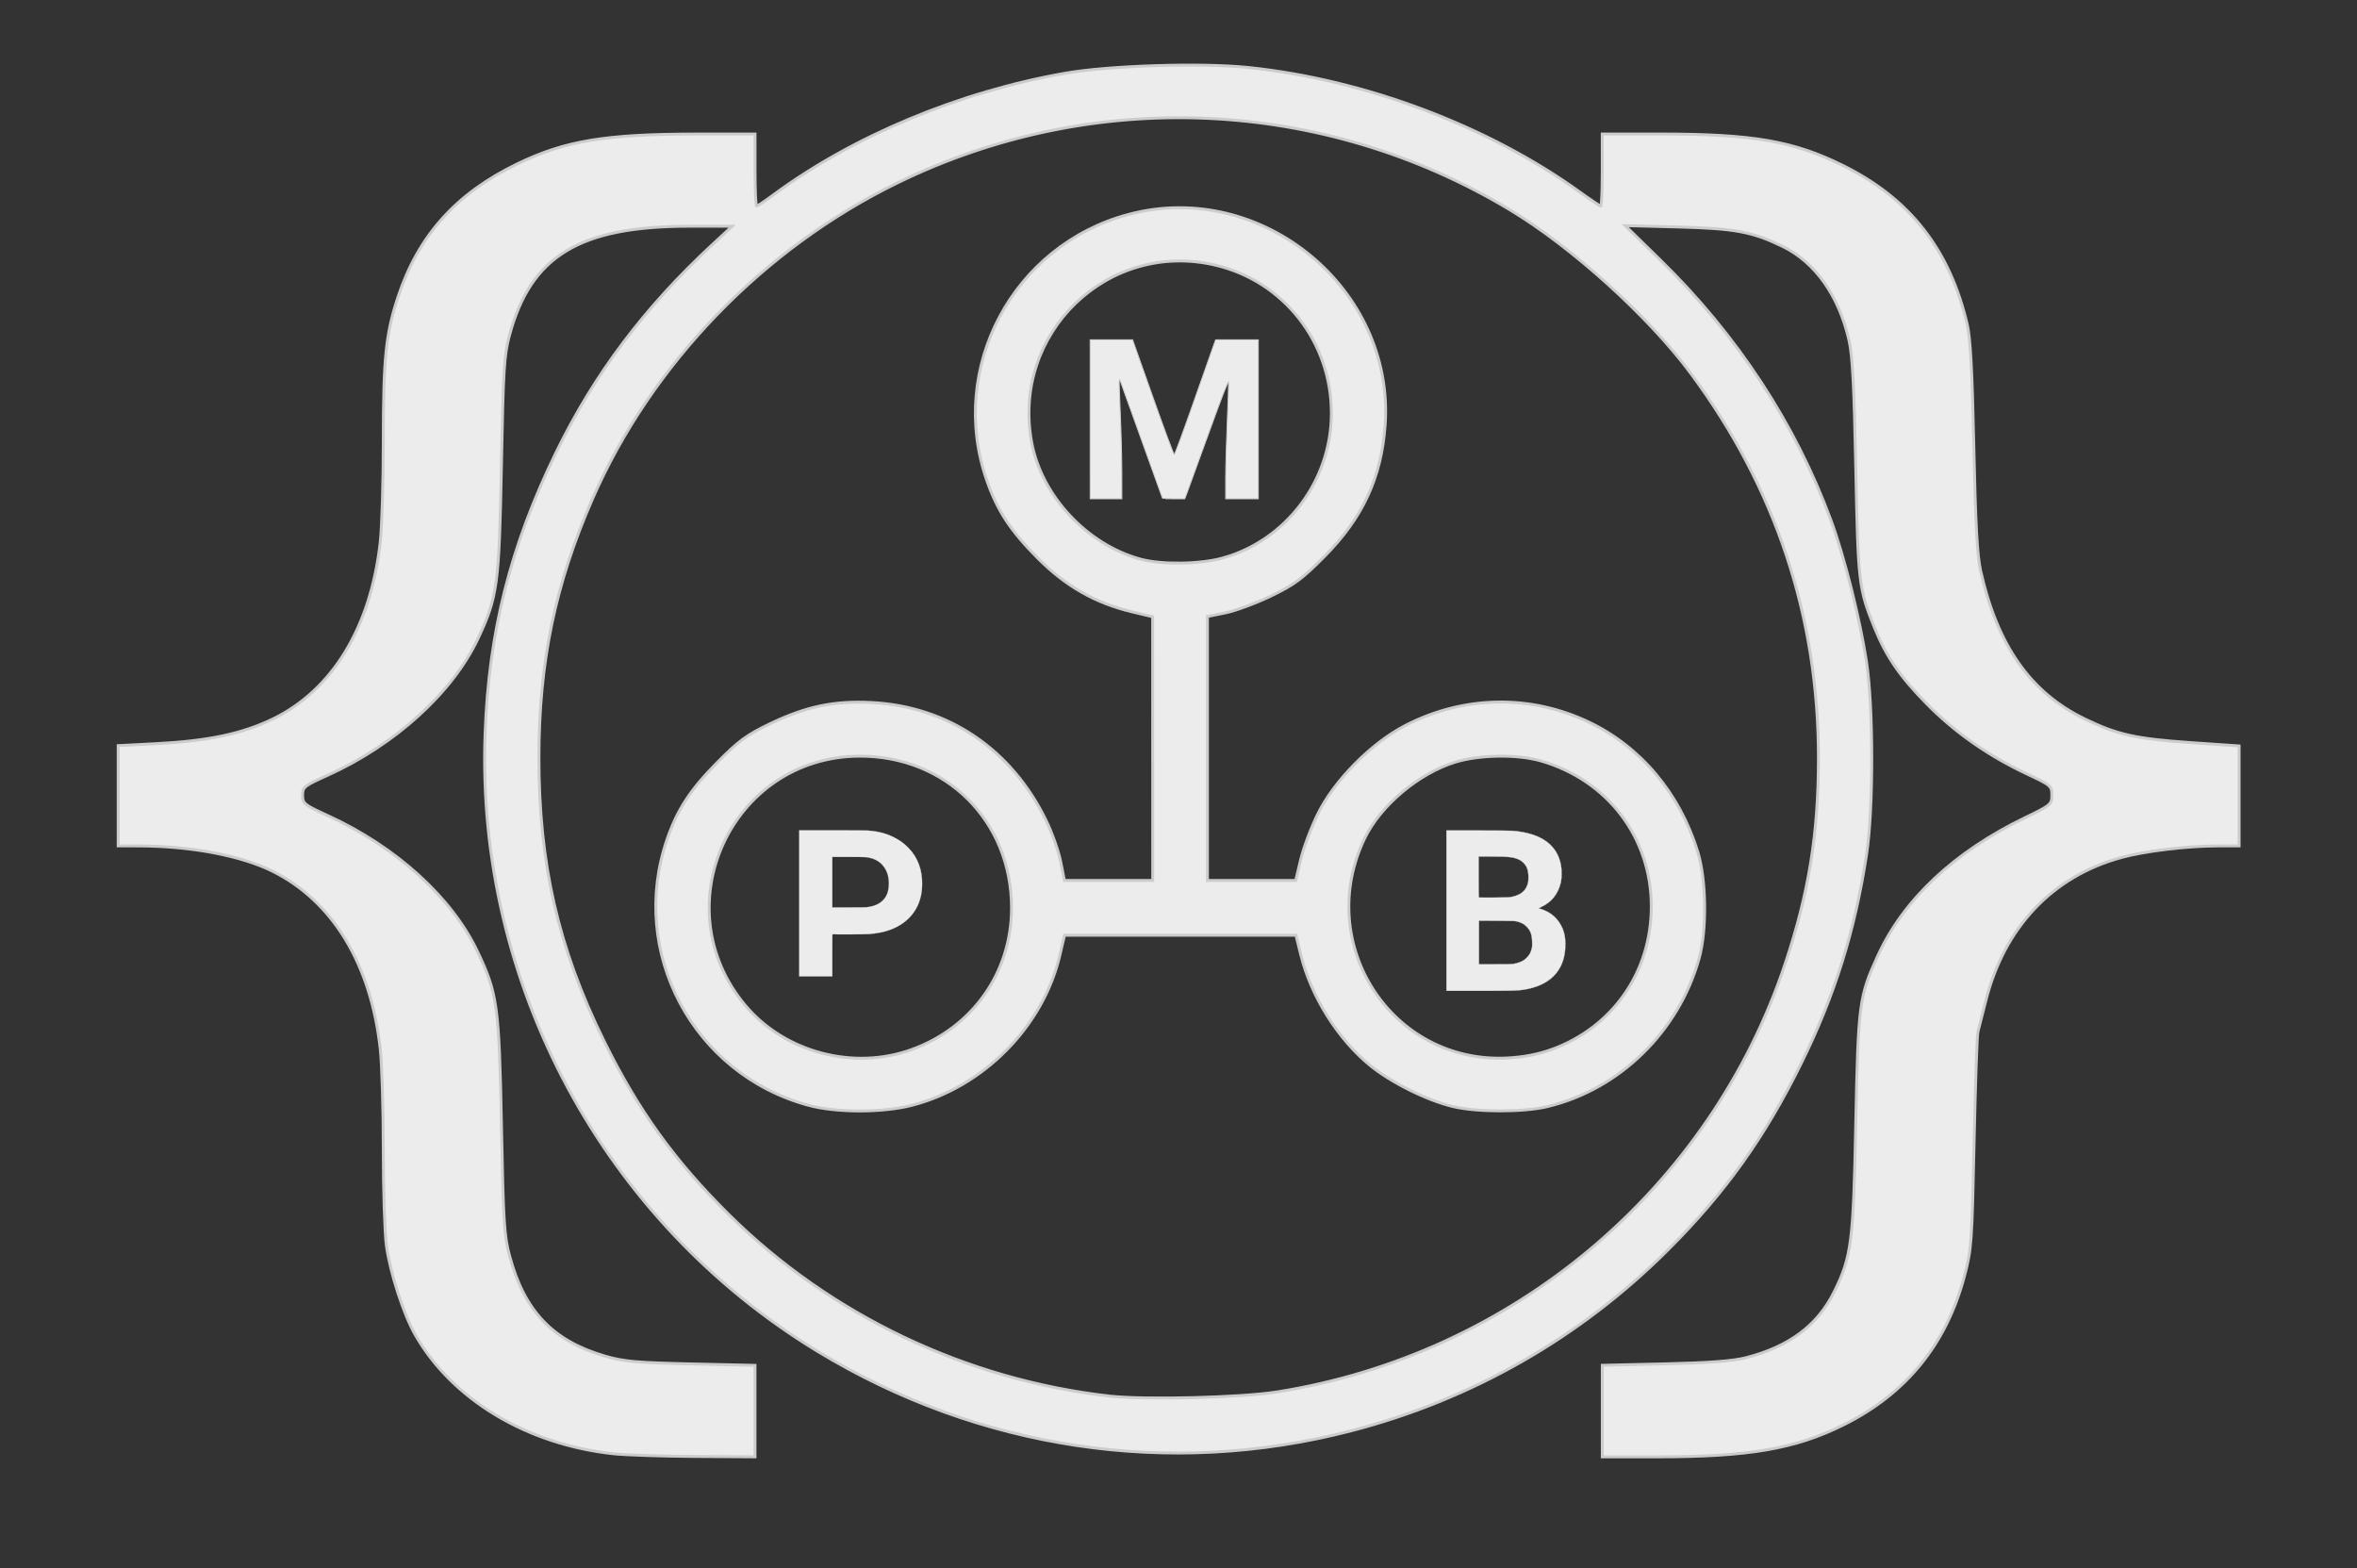 <?xml version="1.0" encoding="UTF-8" standalone="no"?>
<svg
   id="Layer_1"
   data-name="Layer 1"
   viewBox="0 0 88.04 58.58"
   version="1.1"
   sodipodi:docname="mpb-logo.svg"
   inkscape:version="1.3.2 (091e20e, 2023-11-25, custom)"
   xmlns:inkscape="http://www.inkscape.org/namespaces/inkscape"
   xmlns:sodipodi="http://sodipodi.sourceforge.net/DTD/sodipodi-0.dtd"
   xmlns="http://www.w3.org/2000/svg"
   xmlns:svg="http://www.w3.org/2000/svg">
  <rect x="0" y="0" width="88.04" height="58.58" fill="#333333" stroke="none"/>
  <sodipodi:namedview
     id="namedview9"
     pagecolor="#ffffff"
     bordercolor="#000000"
     borderopacity="0.25"
     inkscape:showpageshadow="2"
     inkscape:pageopacity="0.0"
     inkscape:pagecheckerboard="0"
     inkscape:deskcolor="#d1d1d1"
     inkscape:zoom="5.66"
     inkscape:cx="45.4947"
     inkscape:cy="30.388693"
     inkscape:window-width="1440"
     inkscape:window-height="740"
     inkscape:window-x="-6"
     inkscape:window-y="-6"
     inkscape:window-maximized="1"
     inkscape:current-layer="Layer_1"
     showguides="false" />
  <defs
     id="defs1">
    <style
       id="style1">
      .cls-1 {
        font-family: Roboto-Light, Roboto;
        font-size: 52px;
        font-weight: 300;
      }

      .cls-2 {
        fill: none;
      }
    </style>
  </defs>
  <path
     style="fill:#ececec;fill-opacity:1;stroke:#cccccc;stroke-width:0.108"
     d="m 22.918,54.298 c -3.22,-0.342 -6.021,-2.02 -7.403,-4.435 -0.441,-0.77 -0.943,-2.321 -1.083,-3.342 -0.063,-0.463 -0.115,-2.076 -0.115,-3.583 0,-1.508 -0.052,-3.206 -0.115,-3.773 -0.351,-3.147 -1.763,-5.485 -3.991,-6.61 C 9.036,31.961 7.144,31.6 5.194,31.595 l -0.78,-0.002 v -1.872 -1.872 l 1.426,-0.074 c 1.947,-0.101 3.211,-0.369 4.354,-0.923 2.224,-1.077 3.655,-3.432 4.008,-6.598 0.063,-0.568 0.115,-2.266 0.115,-3.773 0,-3.099 0.093,-4.012 0.551,-5.394 0.758,-2.29 2.167,-3.86 4.454,-4.966 1.786,-0.864 3.285,-1.113 6.701,-1.115 l 2.18,-8.832e-4 V 6.351 c 0,0.74 0.026,1.346 0.058,1.346 0.032,0 0.311,-0.186 0.619,-0.413 2.984,-2.201 6.927,-3.847 10.894,-4.547 1.639,-0.289 5.091,-0.398 6.849,-0.217 4.346,0.449 8.953,2.18 12.39,4.655 0.399,0.287 0.75,0.522 0.78,0.522 0.031,0 0.055,-0.605 0.055,-1.346 V 5.005 l 2.18,3.033e-4 c 3.449,4.797e-4 4.961,0.261 6.808,1.175 2.502,1.237 3.986,3.132 4.644,5.929 0.121,0.515 0.187,1.725 0.248,4.575 0.062,2.888 0.127,4.069 0.254,4.634 0.627,2.795 1.865,4.555 3.896,5.537 1.212,0.587 1.898,0.739 3.956,0.881 l 1.803,0.124 v 1.866 1.866 l -0.78,0.002 c -1.174,0.003 -2.728,0.19 -3.628,0.436 -2.575,0.705 -4.376,2.619 -5.062,5.381 -0.124,0.5 -0.253,1.006 -0.286,1.124 -0.033,0.118 -0.097,1.983 -0.143,4.144 -0.079,3.733 -0.097,3.981 -0.359,4.976 -0.676,2.559 -2.184,4.41 -4.542,5.575 -1.796,0.887 -3.532,1.183 -6.947,1.183 H 59.849 V 52.703 50.993 l 2.341,-0.054 c 1.651,-0.038 2.542,-0.105 3.022,-0.228 1.618,-0.414 2.682,-1.21 3.302,-2.469 0.647,-1.315 0.712,-1.825 0.804,-6.316 0.091,-4.439 0.127,-4.707 0.821,-6.226 0.962,-2.105 2.853,-3.88 5.493,-5.156 0.973,-0.47 1.009,-0.501 1.009,-0.845 0,-0.342 -0.037,-0.374 -0.914,-0.785 C 74.273,28.233 73.019,27.355 71.959,26.277 70.958,25.258 70.452,24.518 70.014,23.436 69.43,21.988 69.405,21.781 69.318,17.492 69.256,14.44 69.194,13.274 69.065,12.711 68.685,11.046 67.8,9.794 66.588,9.205 65.452,8.652 64.814,8.533 62.672,8.478 l -1.968,-0.051 1.307,1.277 c 2.885,2.818 5.056,6.132 6.388,9.749 0.492,1.336 1.077,3.667 1.318,5.252 0.263,1.727 0.264,5.502 0.004,7.212 -0.437,2.865 -1.185,5.253 -2.443,7.804 -1.36,2.757 -2.831,4.818 -4.954,6.941 -3.298,3.298 -7.34,5.609 -11.855,6.779 -6.794,1.76 -13.905,0.697 -19.952,-2.983 -7.977,-4.855 -12.743,-13.72 -12.398,-23.063 0.14,-3.81 0.946,-6.998 2.651,-10.495 1.427,-2.926 3.306,-5.423 5.852,-7.777 L 27.349,8.45 H 25.742 c -4.087,0 -5.907,1.101 -6.707,4.057 -0.204,0.755 -0.236,1.252 -0.305,4.878 -0.085,4.443 -0.147,4.912 -0.866,6.447 -0.95,2.03 -3.103,3.988 -5.645,5.133 -0.861,0.388 -0.917,0.433 -0.916,0.741 9.29e-4,0.307 0.06,0.355 0.942,0.757 2.537,1.159 4.625,3.051 5.583,5.06 0.753,1.578 0.815,2.028 0.903,6.512 0.07,3.613 0.102,4.125 0.305,4.878 0.555,2.061 1.615,3.171 3.569,3.739 0.686,0.2 1.166,0.243 3.202,0.289 l 2.395,0.054 v 1.709 1.709 l -2.234,-0.014 c -1.228,-0.008 -2.601,-0.053 -3.051,-0.101 z m 24.766,-2.307 c 8.83,-1.391 16.191,-7.592 19,-16.006 0.881,-2.64 1.239,-4.854 1.239,-7.675 0,-5.279 -1.598,-10.09 -4.773,-14.37 C 61.569,11.809 58.707,9.222 56.389,7.83 49.409,3.638 40.832,3.262 33.528,6.827 28.509,9.277 24.331,13.604 22.135,18.626 c -1.398,3.197 -2,6.099 -2.004,9.651 -0.004,3.97 0.716,7.117 2.42,10.581 1.279,2.6 2.636,4.488 4.681,6.512 3.789,3.752 8.87,6.173 14.215,6.773 1.306,0.147 4.893,0.059 6.236,-0.153 z"
     id="path16" />
  <path
     style="fill:#ececec;fill-opacity:1;stroke:#cccccc;stroke-width:0.108"
     d="m 30.199,41.282 c -4.313,-1.162 -6.736,-5.724 -5.28,-9.94 0.385,-1.114 0.875,-1.861 1.895,-2.887 0.782,-0.787 1.083,-1.007 1.938,-1.418 1.355,-0.651 2.401,-0.871 3.8,-0.799 2.867,0.148 5.229,1.744 6.524,4.408 0.222,0.456 0.466,1.146 0.543,1.534 l 0.14,0.705 h 1.649 1.649 l -7.6e-4,-4.925 -7.59e-4,-4.925 -0.78,-0.186 c -1.371,-0.328 -2.474,-0.958 -3.52,-2.01 -1.018,-1.024 -1.503,-1.766 -1.898,-2.901 -1.463,-4.206 0.983,-8.786 5.305,-9.932 4.958,-1.315 9.937,2.78 9.576,7.875 -0.139,1.958 -0.834,3.458 -2.272,4.907 -0.836,0.843 -1.119,1.051 -1.997,1.474 -0.562,0.271 -1.325,0.553 -1.695,0.628 l -0.673,0.136 v 4.93 4.93 h 1.648 1.648 l 0.186,-0.78 c 0.102,-0.429 0.388,-1.192 0.635,-1.695 0.615,-1.255 2,-2.656 3.272,-3.313 2.181,-1.126 4.675,-1.171 6.87,-0.122 1.926,0.92 3.383,2.657 4.054,4.834 0.323,1.048 0.348,2.919 0.053,3.983 -0.761,2.739 -2.981,4.904 -5.682,5.541 -0.902,0.213 -2.636,0.209 -3.527,-0.008 -0.979,-0.238 -2.304,-0.898 -3.088,-1.538 -1.204,-0.983 -2.203,-2.581 -2.584,-4.13 l -0.179,-0.727 h -4.322 -4.322 l -0.179,0.762 c -0.623,2.653 -2.851,4.907 -5.529,5.592 -1.096,0.28 -2.813,0.279 -3.858,-0.002 z m 3.86,-2.084 c 2.276,-0.826 3.724,-2.882 3.724,-5.287 0,-3.247 -2.446,-5.686 -5.686,-5.669 -4.792,0.024 -7.353,5.632 -4.253,9.315 1.476,1.753 4.041,2.431 6.216,1.641 z m 23.894,0.002 c 2.289,-0.832 3.727,-2.894 3.727,-5.345 0,-2.57 -1.629,-4.716 -4.125,-5.436 -0.875,-0.253 -2.301,-0.231 -3.202,0.047 -1.359,0.42 -2.783,1.617 -3.372,2.832 -1.911,3.945 0.996,8.438 5.317,8.217 0.608,-0.031 1.163,-0.137 1.655,-0.316 z M 45.666,20.844 c 2.378,-0.659 4.06,-2.896 4.064,-5.402 0.004,-2.66 -1.776,-4.936 -4.33,-5.539 -4.021,-0.948 -7.632,2.543 -6.862,6.632 0.375,1.989 2.064,3.8 4.056,4.347 0.779,0.214 2.227,0.196 3.072,-0.038 z"
     id="path17" />
  <path
     style="fill:#ececec;fill-opacity:1;stroke:#cccccc;stroke-width:0.038"
     d="m 40.721,15.661 v -2.968 h 0.792 0.792 l 0.759,2.145 c 0.417,1.18 0.776,2.143 0.797,2.142 0.021,-0.001 0.351,-0.894 0.733,-1.983 0.382,-1.089 0.722,-2.053 0.755,-2.142 l 0.06,-0.162 h 0.796 0.796 v 2.968 2.968 H 46.392 45.783 l -8e-5,-0.752 c -4.3e-5,-0.413 0.027,-1.371 0.06,-2.129 0.033,-0.757 0.054,-1.425 0.048,-1.484 -0.008,-0.073 -0.255,0.563 -0.769,1.986 -0.416,1.151 -0.782,2.157 -0.813,2.236 l -0.056,0.143 h -0.414 c -0.228,0 -0.414,-0.005 -0.414,-0.012 0,-0.009 -1.169,-3.261 -1.581,-4.398 -0.011,-0.029 -0.027,-0.045 -0.037,-0.035 -0.01,0.01 0.008,0.573 0.038,1.252 0.031,0.679 0.056,1.675 0.057,2.214 l 5.1e-4,0.98 h -0.59 -0.59 z"
     id="path18" />
  <path
     style="fill:#ececec;fill-opacity:1;stroke:#cccccc;stroke-width:0.007"
     d="m 29.851,33.739 v -2.728 l 1.192,4.3e-5 c 0.74,2.7e-5 1.242,0.003 1.324,0.007 0.389,0.021 0.704,0.097 0.999,0.242 0.231,0.113 0.401,0.235 0.567,0.407 0.356,0.368 0.526,0.832 0.511,1.396 -0.006,0.232 -0.033,0.392 -0.096,0.585 -0.182,0.552 -0.64,0.961 -1.275,1.137 -0.174,0.048 -0.372,0.082 -0.595,0.102 -0.131,0.012 -1.366,0.017 -1.379,0.006 -0.009,-0.007 -0.01,0.086 -0.01,0.783 v 0.791 H 30.47 29.851 Z m 2.528,0.144 c 0.315,-0.034 0.551,-0.158 0.685,-0.36 0.093,-0.14 0.137,-0.309 0.137,-0.524 0,-0.273 -0.072,-0.489 -0.222,-0.671 -0.151,-0.181 -0.366,-0.285 -0.651,-0.314 -0.043,-0.004 -0.296,-0.007 -0.654,-0.007 h -0.585 v 0.942 0.942 h 0.612 c 0.385,0 0.637,-0.003 0.678,-0.007 z"
     id="path19" />
  <path
     style="fill:#ececec;fill-opacity:1;stroke:#cccccc;stroke-width:0.011"
     d="m 54.027,34.013 v -2.994 l 1.174,1.14e-4 c 0.712,6.9e-5 1.226,0.005 1.306,0.011 1.065,0.092 1.665,0.523 1.802,1.298 0.03,0.17 0.027,0.474 -0.005,0.619 -0.097,0.431 -0.342,0.743 -0.723,0.923 l -0.111,0.052 0.093,0.03 c 0.29,0.093 0.525,0.265 0.677,0.495 0.184,0.278 0.246,0.54 0.227,0.949 -0.042,0.877 -0.591,1.425 -1.573,1.572 -0.225,0.034 -0.451,0.039 -1.654,0.039 l -1.213,1.71e-4 z m 2.531,1.982 c 0.128,-0.022 0.271,-0.074 0.355,-0.129 0.089,-0.059 0.199,-0.18 0.24,-0.263 0.019,-0.039 0.045,-0.112 0.058,-0.164 0.021,-0.082 0.023,-0.114 0.018,-0.265 -0.009,-0.274 -0.062,-0.418 -0.207,-0.565 -0.093,-0.094 -0.183,-0.144 -0.337,-0.188 -0.087,-0.024 -0.102,-0.025 -0.765,-0.029 l -0.677,-0.004 v 0.813 0.813 h 0.606 c 0.504,0 0.623,-0.003 0.71,-0.018 z m -0.11,-2.494 c 0.35,-0.068 0.541,-0.223 0.619,-0.499 0.02,-0.073 0.025,-0.115 0.024,-0.243 -8.64e-4,-0.171 -0.021,-0.272 -0.077,-0.389 -0.043,-0.09 -0.166,-0.211 -0.258,-0.255 -0.223,-0.105 -0.383,-0.124 -1.074,-0.124 l -0.45,-3.22e-4 v 0.761 c 0,0.418 0.004,0.764 0.008,0.769 0.004,0.004 0.257,0.006 0.561,0.004 0.457,-0.004 0.569,-0.008 0.647,-0.023 z"
     id="path20" />
</svg>

